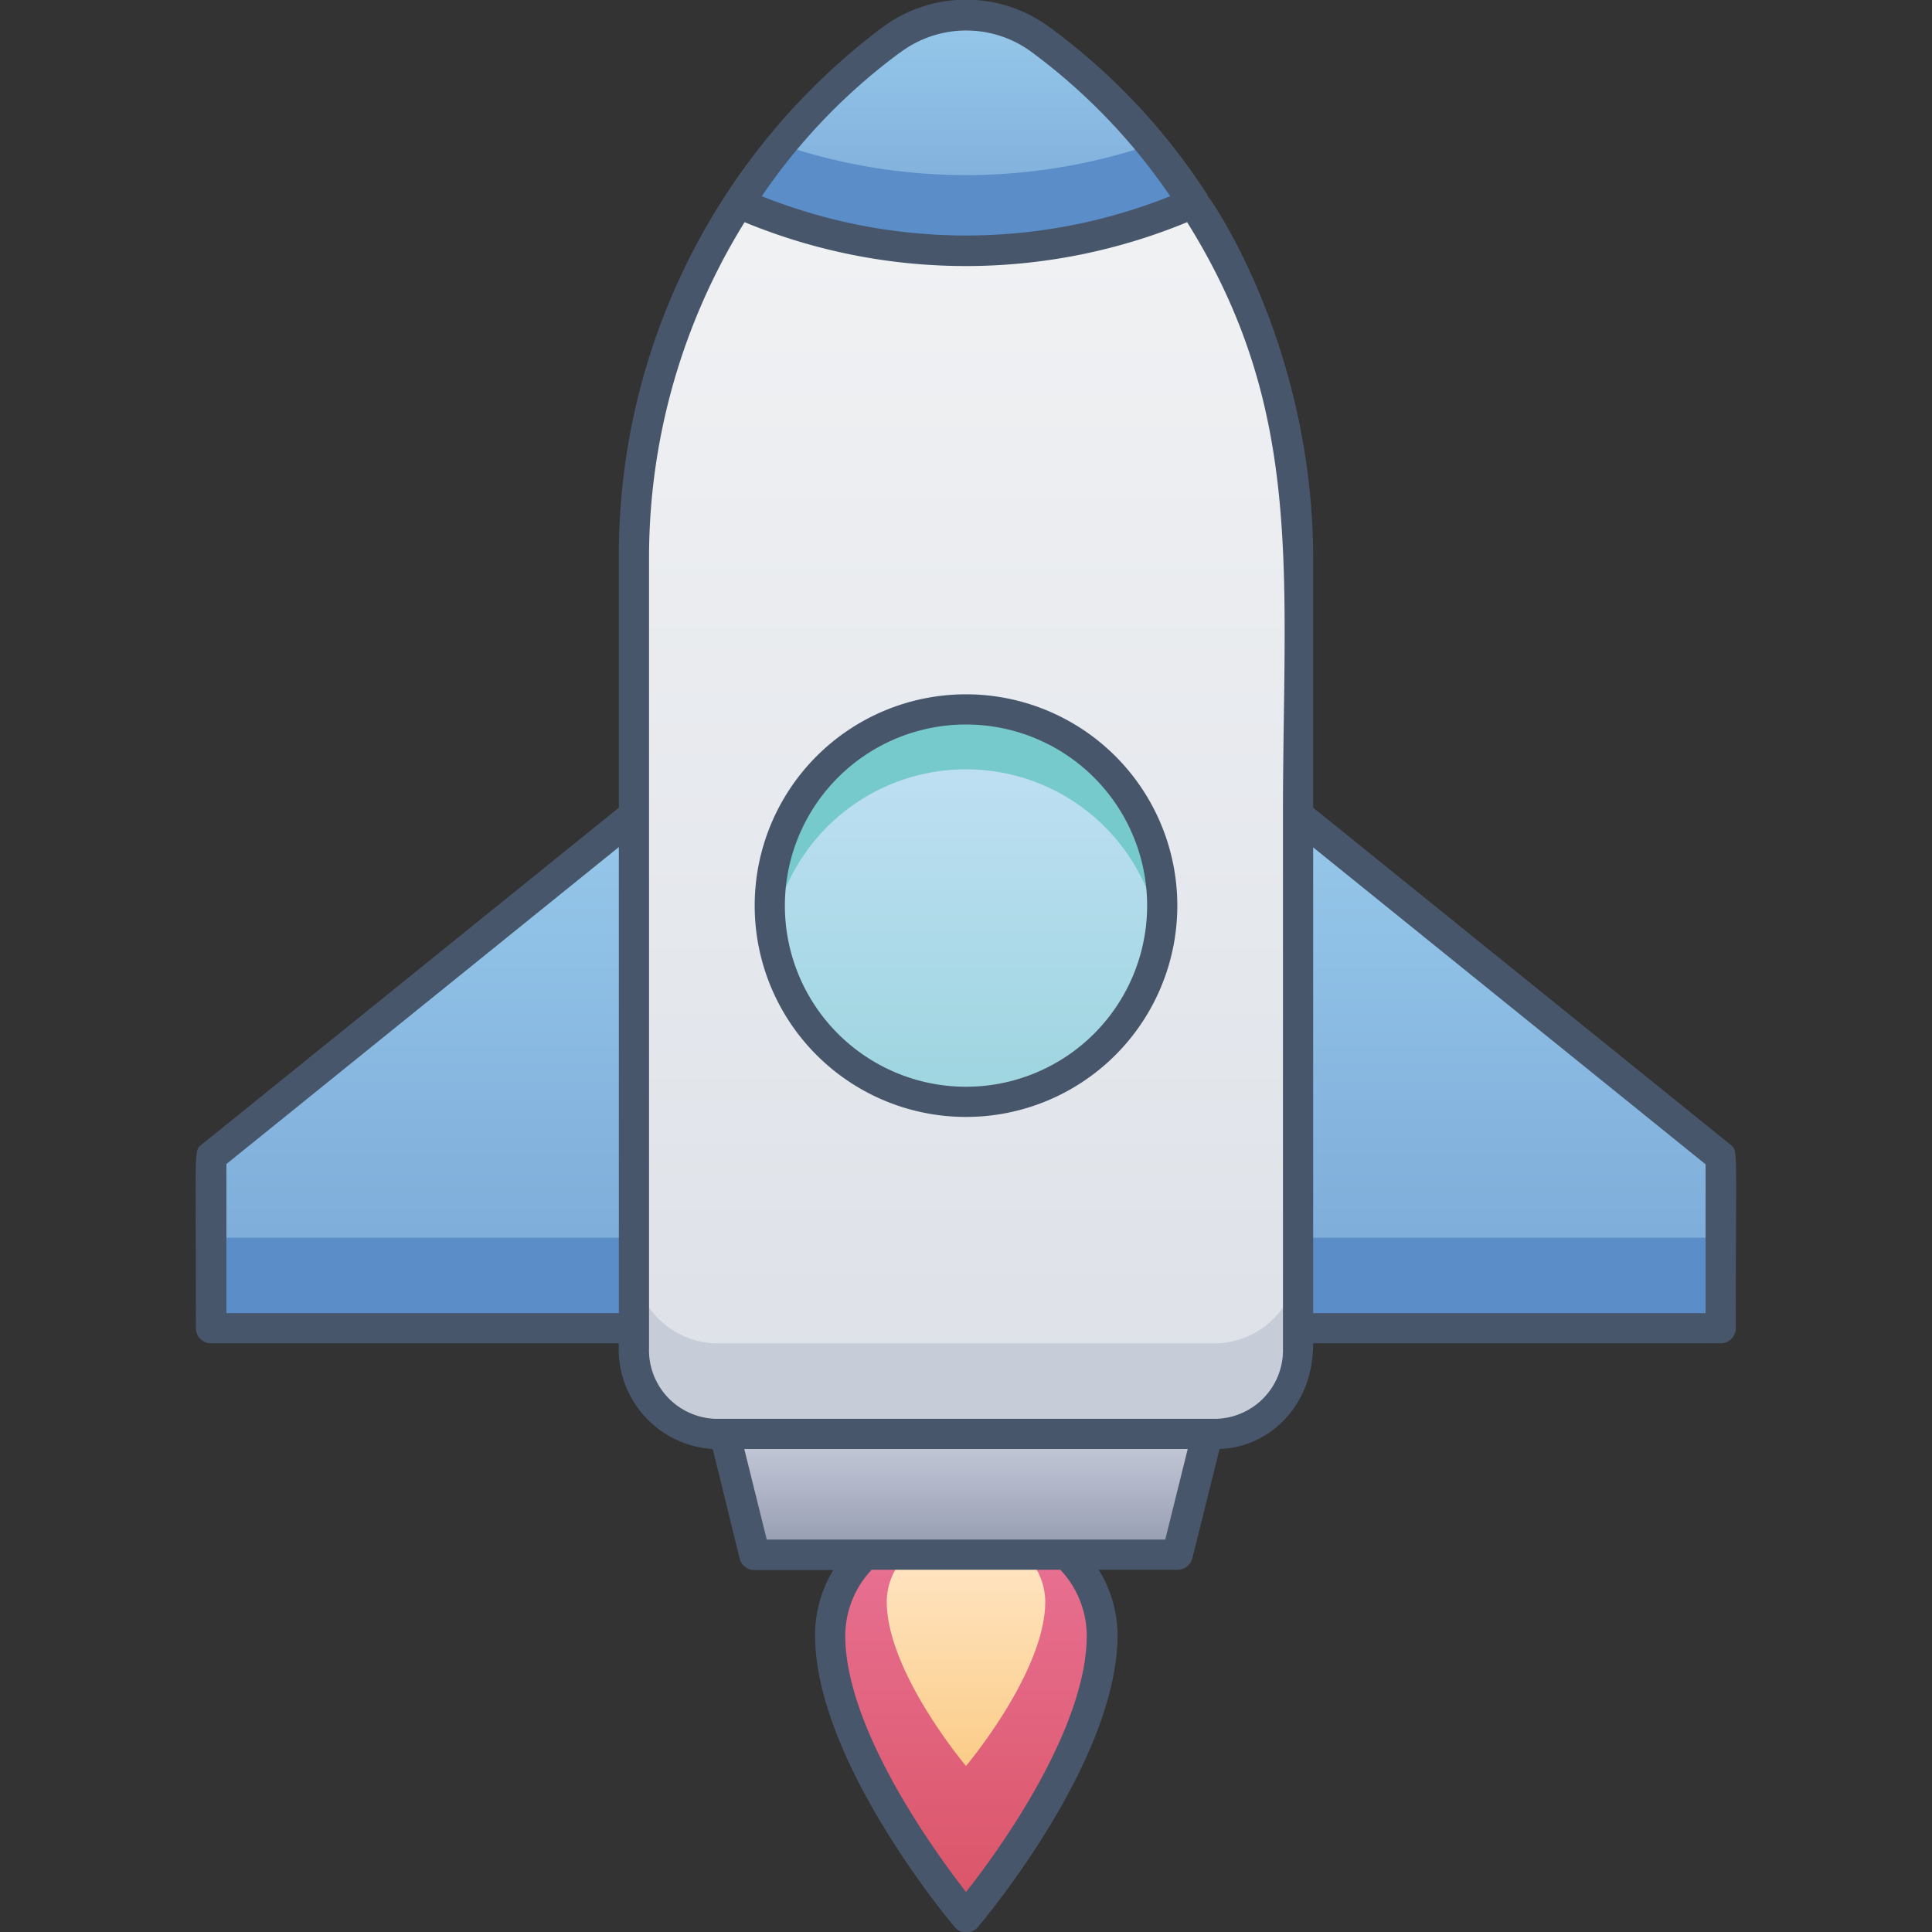 <svg xmlns="http://www.w3.org/2000/svg" xmlns:xlink="http://www.w3.org/1999/xlink" viewBox="0 0 128 128"><rect x="0" y="0" width="128" height="128" fill="#333333" stroke="none"/><defs><style>.cls-1{fill:url(#linear-gradient);}.cls-2{fill:#c7cdd8;}.cls-3{fill:url(#linear-gradient-2);}.cls-4{fill:#5b8dc9;}.cls-5{fill:url(#linear-gradient-3);}.cls-6{fill:#77cacb;}.cls-7{fill:url(#linear-gradient-4);}.cls-8{fill:url(#linear-gradient-5);}.cls-9{fill:url(#linear-gradient-6);}.cls-10{fill:url(#linear-gradient-7);}.cls-11{fill:url(#linear-gradient-8);}.cls-12{fill:#47566a;}</style><linearGradient id="linear-gradient" x1="64" y1="95" x2="64" y2="1" gradientUnits="userSpaceOnUse"><stop offset="0" stop-color="#dde1e8"/><stop offset="1" stop-color="#f3f4f5"/></linearGradient><linearGradient id="linear-gradient-2" x1="64" y1="16.6" x2="64" y2="1" gradientUnits="userSpaceOnUse"><stop offset="0" stop-color="#7aa8d7"/><stop offset="1" stop-color="#96c8ea"/></linearGradient><linearGradient id="linear-gradient-3" x1="64" y1="73" x2="64" y2="47" gradientUnits="userSpaceOnUse"><stop offset="0" stop-color="#9dd5df"/><stop offset="1" stop-color="#c3e1f5"/></linearGradient><linearGradient id="linear-gradient-4" x1="64" y1="103" x2="64" y2="95" gradientUnits="userSpaceOnUse"><stop offset="0" stop-color="#949aaf"/><stop offset="1" stop-color="#c6ccda"/></linearGradient><linearGradient id="linear-gradient-5" x1="100" y1="88" x2="100" y2="54" xlink:href="#linear-gradient-2"/><linearGradient id="linear-gradient-6" x1="28" y1="88" x2="28" y2="54" xlink:href="#linear-gradient-2"/><linearGradient id="linear-gradient-7" x1="64" y1="127" x2="64" y2="103" gradientUnits="userSpaceOnUse"><stop offset="0" stop-color="#da5466"/><stop offset="1" stop-color="#e87092"/></linearGradient><linearGradient id="linear-gradient-8" x1="64" y1="117" x2="64" y2="103" gradientUnits="userSpaceOnUse"><stop offset="0" stop-color="#fbcc88"/><stop offset="1" stop-color="#ffe5c3"/></linearGradient></defs><title>Launching</title><g id="Launching"><path class="cls-1" d="M86,37V89.29A5.57,5.57,0,0,1,80.58,95H47.42A5.57,5.57,0,0,1,42,89.29V37A42.7,42.7,0,0,1,59,2.66a8.29,8.29,0,0,1,10,0A42.73,42.73,0,0,1,86,37Z"/><path class="cls-2" d="M86,83.29v6A5.57,5.57,0,0,1,80.58,95H47.42A5.57,5.57,0,0,1,42,89.29v-6A5.57,5.57,0,0,0,47.42,89H80.58A5.57,5.57,0,0,0,86,83.29Z"/><path class="cls-3" d="M79.07,13.43a37.38,37.38,0,0,1-30.14,0A40.85,40.85,0,0,1,59,2.66a8.29,8.29,0,0,1,10,0A40.63,40.63,0,0,1,79.07,13.43Z"/><path class="cls-4" d="M79.07,13.43a37.38,37.38,0,0,1-30.14,0,42.32,42.32,0,0,1,2.82-3.85,38.13,38.13,0,0,0,24.5,0A42.7,42.7,0,0,1,79.07,13.43Z"/><circle class="cls-5" cx="64" cy="60" r="13"/><path class="cls-6" d="M76.85,62a13,13,0,0,0-25.7,0,13,13,0,1,1,25.7,0Z"/><polygon class="cls-7" points="48 95 80 95 78 103 50 103 48 95"/><polygon class="cls-8" points="86 54 114 76.63 114 88 86 88 86 54"/><polygon class="cls-9" points="42 54 14 76.63 14 88 42 88 42 54"/><rect class="cls-4" x="86" y="82" width="28" height="6"/><rect class="cls-4" x="14" y="82" width="28" height="6"/><path class="cls-10" d="M70.69,103A7.43,7.43,0,0,1,73,108.33c0,8-9,18.67-9,18.67s-9-10.67-9-18.67A7.43,7.43,0,0,1,57.31,103"/><path class="cls-11" d="M67.9,103a4.33,4.33,0,0,1,1.35,3.11C69.25,110.78,64,117,64,117s-5.25-6.22-5.25-10.89A4.33,4.33,0,0,1,60.1,103"/><path class="cls-12" d="M64,46A14,14,0,1,0,78,60,14,14,0,0,0,64,46Zm0,26A12,12,0,1,1,76,60,12,12,0,0,1,64,72Z"/><path class="cls-12" d="M114.64,75.83,87,53.51V37c0-14.57-7.28-24.57-7-24,0,0,0-.05,0-.08A41.91,41.91,0,0,0,69.59,1.84a9.31,9.31,0,0,0-11.17,0A43.72,43.72,0,0,0,41,37V53.51L13.36,75.83c-.53.44-.38-.06-.38,12.17a1,1,0,0,0,1,1H41a6.63,6.63,0,0,0,6.22,7L49,103.25a1,1,0,0,0,1,.77h5.21A8.25,8.25,0,0,0,54,108.33c0,8.28,8.86,18.88,9.24,19.33a1,1,0,0,0,1.56,0c.38-.45,9.24-11,9.24-19.33A8.25,8.25,0,0,0,72.79,104H78a1,1,0,0,0,1-.77L80.8,96C84,95.9,87,93.25,87,89h27a1,1,0,0,0,1-1C115,75.77,115.17,76.27,114.64,75.83Zm-55-72.35a7.29,7.29,0,0,1,8.75,0A39.44,39.44,0,0,1,77.53,13a36.47,36.47,0,0,1-27.06,0A39.17,39.17,0,0,1,59.63,3.48ZM15,87V77.12l26-21V87Zm57,21.35c0,6.18-5.83,14.27-8,17-2.15-2.77-8-10.86-8-17A6.41,6.41,0,0,1,57.75,104h12.5A6.41,6.41,0,0,1,72,108.33ZM77.2,102H50.8l-1.49-6H78.69ZM85,89.29A4.55,4.55,0,0,1,80.58,94H47.42A4.55,4.55,0,0,1,43,89.29V37a42.18,42.18,0,0,1,6.33-22.28,38.43,38.43,0,0,0,29.32,0C86.48,27.25,85,38.06,85,54ZM113,87H87V56.14l26,21Z"/></g></svg>